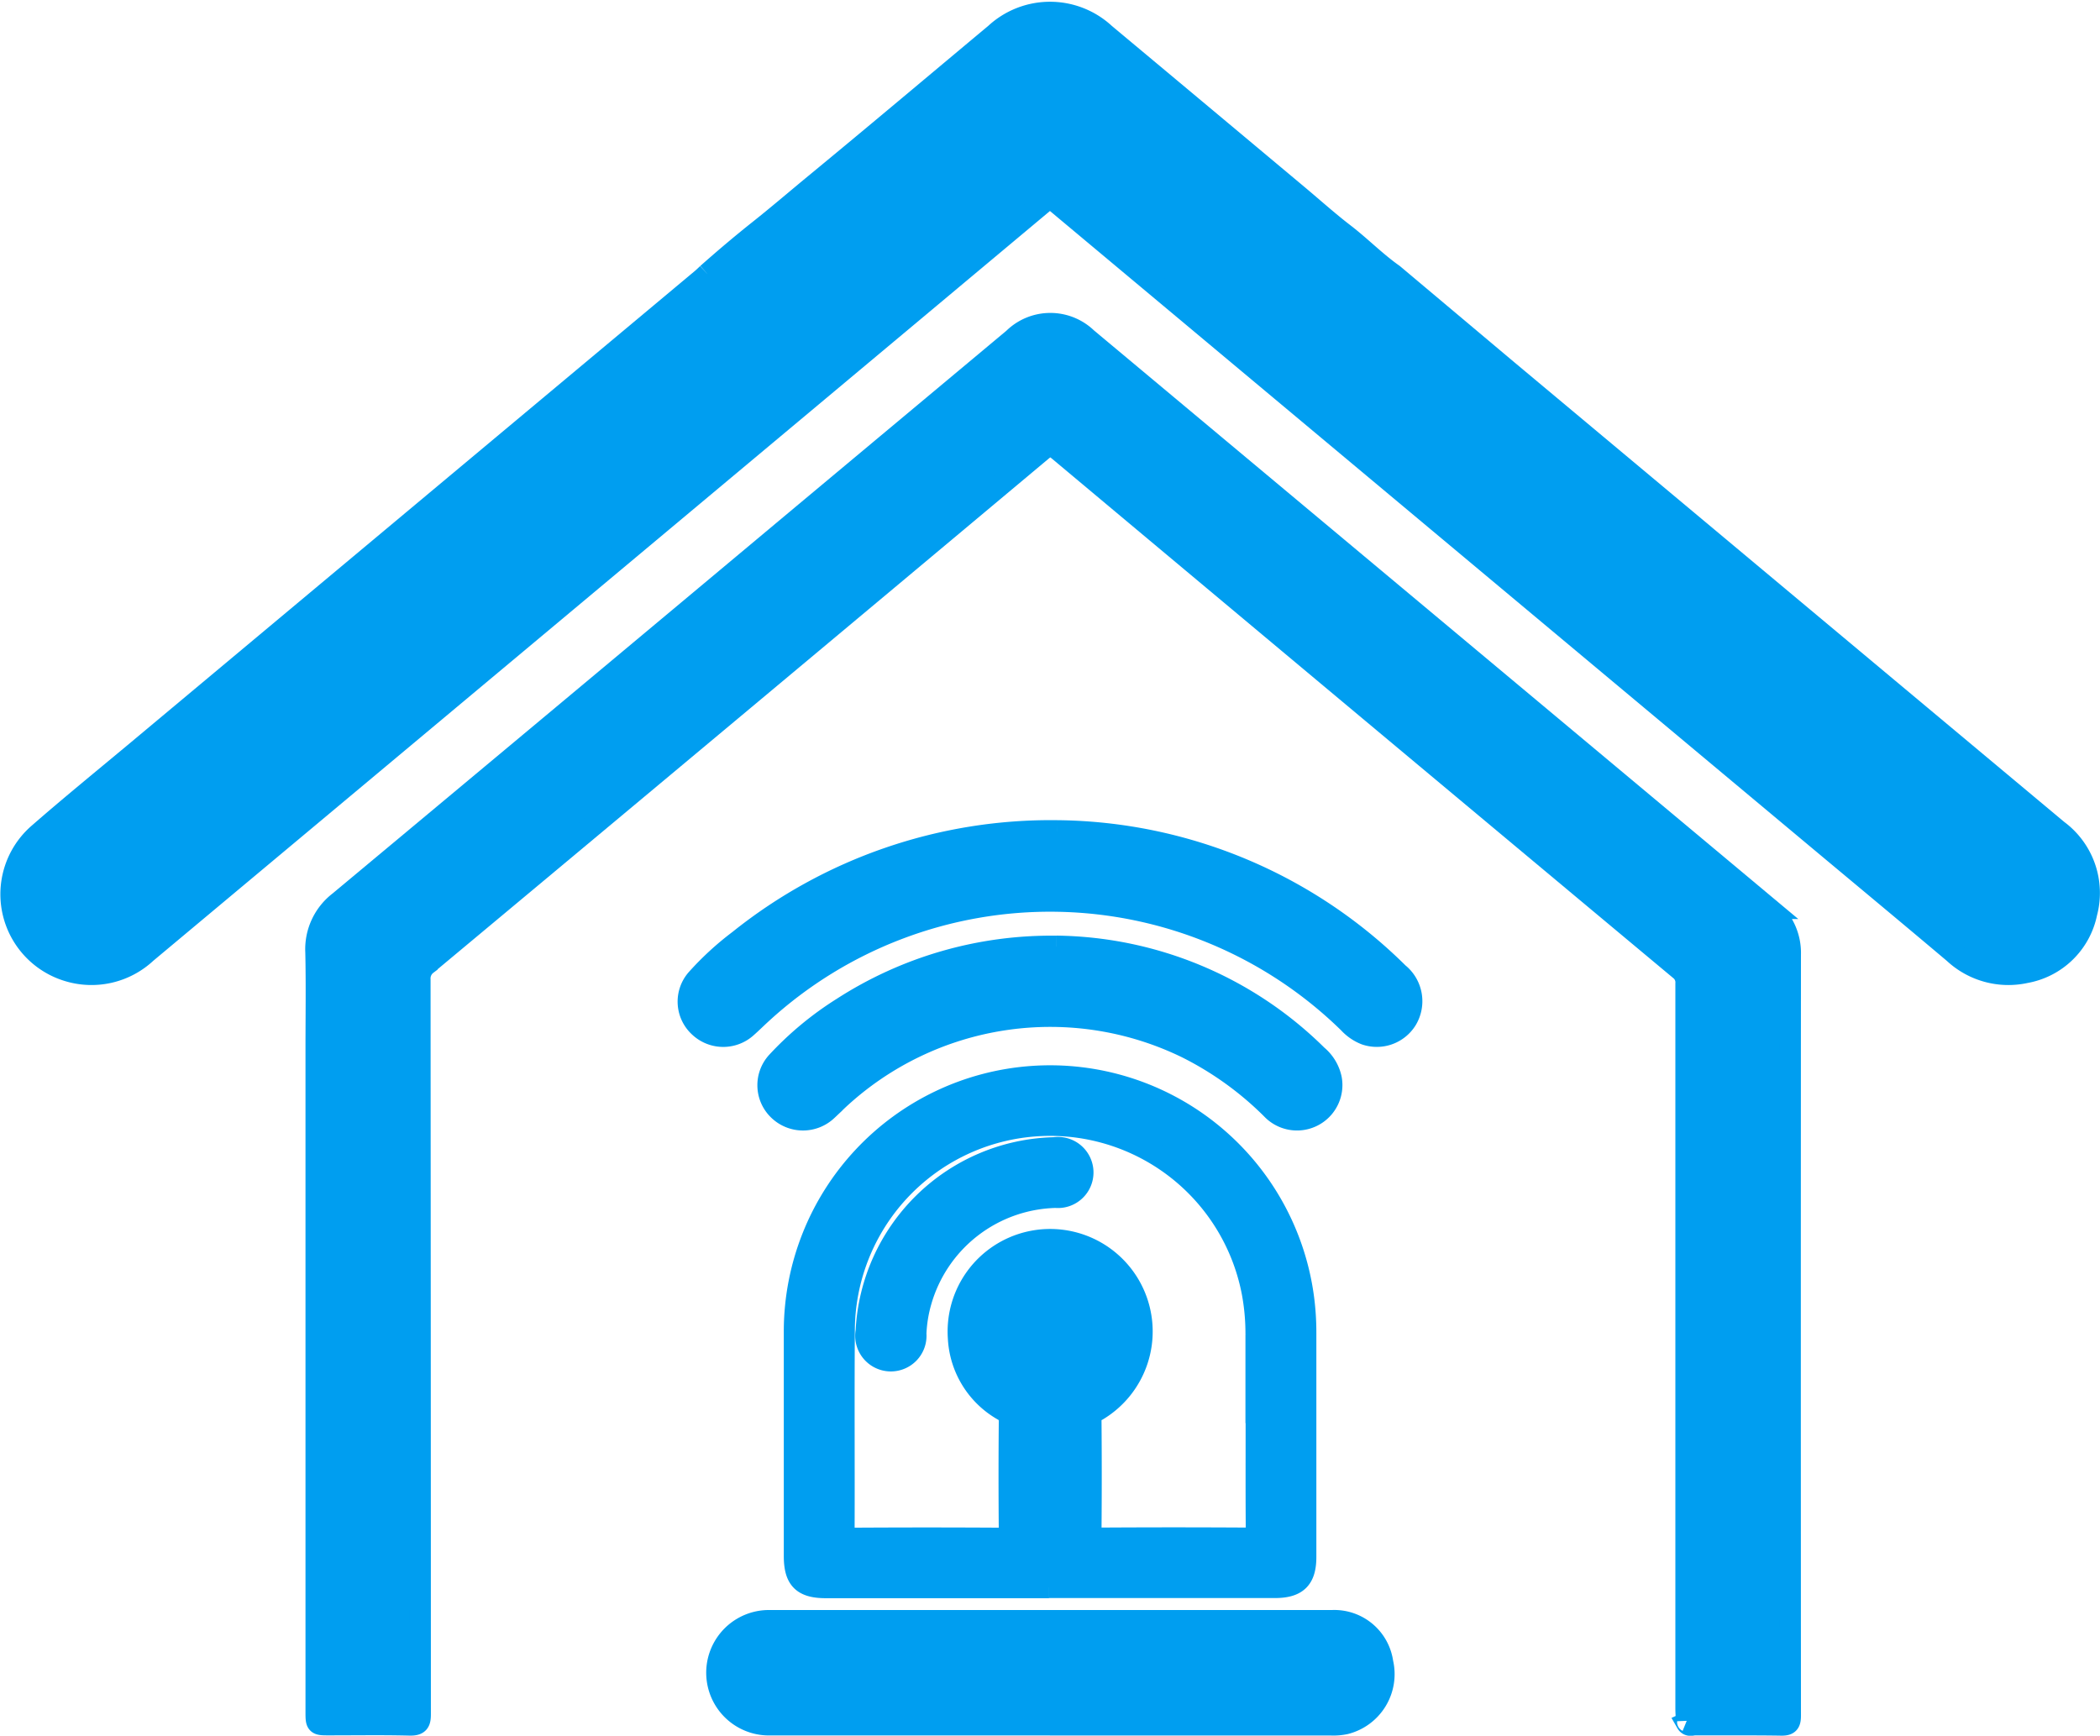 <svg xmlns="http://www.w3.org/2000/svg" width="97.078" height="80.252" viewBox="0 0 97.078 80.252">
  <g id="Group_159" data-name="Group 159" transform="translate(-1041.428 -2441.792)">
    <path id="Path_57" data-name="Path 57" d="M4390.549,20.324c.768-.68,1.553-1.346,2.353-1.983.9-.713,1.764-1.456,2.646-2.183,2.782-2.292,5.538-4.617,8.306-6.928a3.714,3.714,0,0,1,5.058,0q4.459,3.724,8.915,7.454c.711.594,1.4,1.216,2.135,1.781.782.6,1.474,1.313,2.282,1.882q2.646,2.225,5.291,4.449,12.712,10.63,25.426,21.256a3.593,3.593,0,0,1,1.333,3.82,3.5,3.5,0,0,1-2.817,2.74,3.684,3.684,0,0,1-3.306-.906c-2.075-1.752-4.164-3.487-6.249-5.229q-17.613-14.722-35.223-29.451c-.27-.226-.412-.189-.661.019Q4385.326,34.375,4364.6,51.7a3.7,3.7,0,0,1-3.632.829,3.694,3.694,0,0,1-1.358-6.3c1.459-1.274,2.962-2.5,4.45-3.74l26.208-21.908c.1-.081.187-.17.28-.256" transform="translate(-3316.415 2434.137)" fill="#009ef0" stroke="#009ef0" stroke-width="1"/>
    <path id="Path_58" data-name="Path 58" d="M4488.529,140.973c-.008-.2-.024-.394-.024-.592q0-16.745,0-33.491a.747.747,0,0,0-.286-.65q-14.366-11.993-28.714-24.009c-.316-.265-.484-.253-.79,0q-14.2,11.891-28.427,23.757a.828.828,0,0,0-.327.717q.012,16.979.015,33.958c0,.367-.063.5-.472.493-1.244-.031-2.49-.011-3.734-.011-.591,0-.591,0-.591-.612v-30.6c0-1.5.024-3-.009-4.5a2.756,2.756,0,0,1,1.074-2.323q10.772-8.981,21.528-17.981l9.64-8.053a2.42,2.42,0,0,1,3.381-.019q15.76,13.172,31.518,26.345a2.629,2.629,0,0,1,1,2.144q-.011,17.595,0,35.189c0,.324-.067.429-.412.423-1.33-.022-2.659-.006-3.99-.013-.125,0-.283.085-.379-.083.071-.033.064-.063,0-.089" transform="translate(-3369.129 2380.382)" fill="#009ef0" stroke="#009ef0" stroke-width="1"/>
    <path id="Path_59" data-name="Path 59" d="M4541.684,264.794h-10.312c-1.074,0-1.449-.378-1.449-1.455q0-5.2,0-10.4a11.809,11.809,0,0,1,23.5-1.64,12.242,12.242,0,0,1,.119,1.734q0,5.177,0,10.354c0,1.009-.4,1.4-1.419,1.4h-10.438m9.579-7.589q0-2.059,0-4.117a10.272,10.272,0,0,0-.185-1.981,9.526,9.526,0,0,0-18.871,1.734c-.023,3.1,0,6.2-.011,9.3,0,.316.077.4.4.4q3.438-.022,6.876,0c.335,0,.39-.107.388-.41q-.022-2.483,0-4.966a.566.566,0,0,0-.314-.568,4.072,4.072,0,0,1-2.041-3.337,4.24,4.24,0,1,1,6.417,3.342.535.535,0,0,0-.312.526q.021,2.5,0,5.008c0,.314.072.4.4.4q3.438-.022,6.875,0c.331,0,.4-.1.393-.408-.014-1.641-.006-3.282-.007-4.923" transform="translate(-3451.762 2250.391)" fill="#009ef0" stroke="#009ef0" stroke-width="1"/>
    <path id="Path_60" data-name="Path 60" d="M4528.355,365.2h-12.982a2.4,2.4,0,0,1-.011-4.8q13.025,0,26.051,0a2.248,2.248,0,0,1,2.316,1.931,2.354,2.354,0,0,1-1.717,2.817,2.707,2.707,0,0,1-.674.054h-12.983" transform="translate(-3438.393 2156.331)" fill="#009ef0" stroke="#009ef0" stroke-width="1"/>
    <path id="Path_61" data-name="Path 61" d="M4523.7,187.461a22.689,22.689,0,0,1,15.783,6.587,1.645,1.645,0,0,1,.371,2.146,1.613,1.613,0,0,1-1.892.66,2.07,2.07,0,0,1-.761-.525,19.739,19.739,0,0,0-27.166-.432c-.229.209-.45.43-.684.636a1.6,1.6,0,0,1-2.161-.017,1.568,1.568,0,0,1-.144-2.183,13.61,13.61,0,0,1,1.965-1.808,23.012,23.012,0,0,1,14.688-5.064" transform="translate(-3433.418 2292.752)" fill="#009ef0" stroke="#009ef0" stroke-width="1"/>
    <path id="Path_62" data-name="Path 62" d="M4537.46,212.734a17.41,17.41,0,0,1,12.061,5.05,1.9,1.9,0,0,1,.646,1.069,1.6,1.6,0,0,1-2.744,1.382,15.2,15.2,0,0,0-3.905-2.814,14.4,14.4,0,0,0-16.133,2.386c-.175.165-.345.335-.524.5a1.612,1.612,0,0,1-2.2.008,1.58,1.58,0,0,1-.11-2.218,14.972,14.972,0,0,1,3.026-2.513,17.78,17.78,0,0,1,9.881-2.846" transform="translate(-3447.209 2272.816)" fill="#009ef0" stroke="#009ef0" stroke-width="1"/>
    <path id="Path_63" data-name="Path 63" d="M4545.645,265.342a8.908,8.908,0,0,1,8.685-8.464,1.144,1.144,0,1,1,.065,2.271,6.648,6.648,0,0,0-6.232,4.814,6.3,6.3,0,0,0-.244,1.5,1.149,1.149,0,1,1-2.273-.122" transform="translate(-3464.164 2237.992)" fill="#009ef0" stroke="#009ef0" stroke-width="1"/>
  </g>
</svg>

